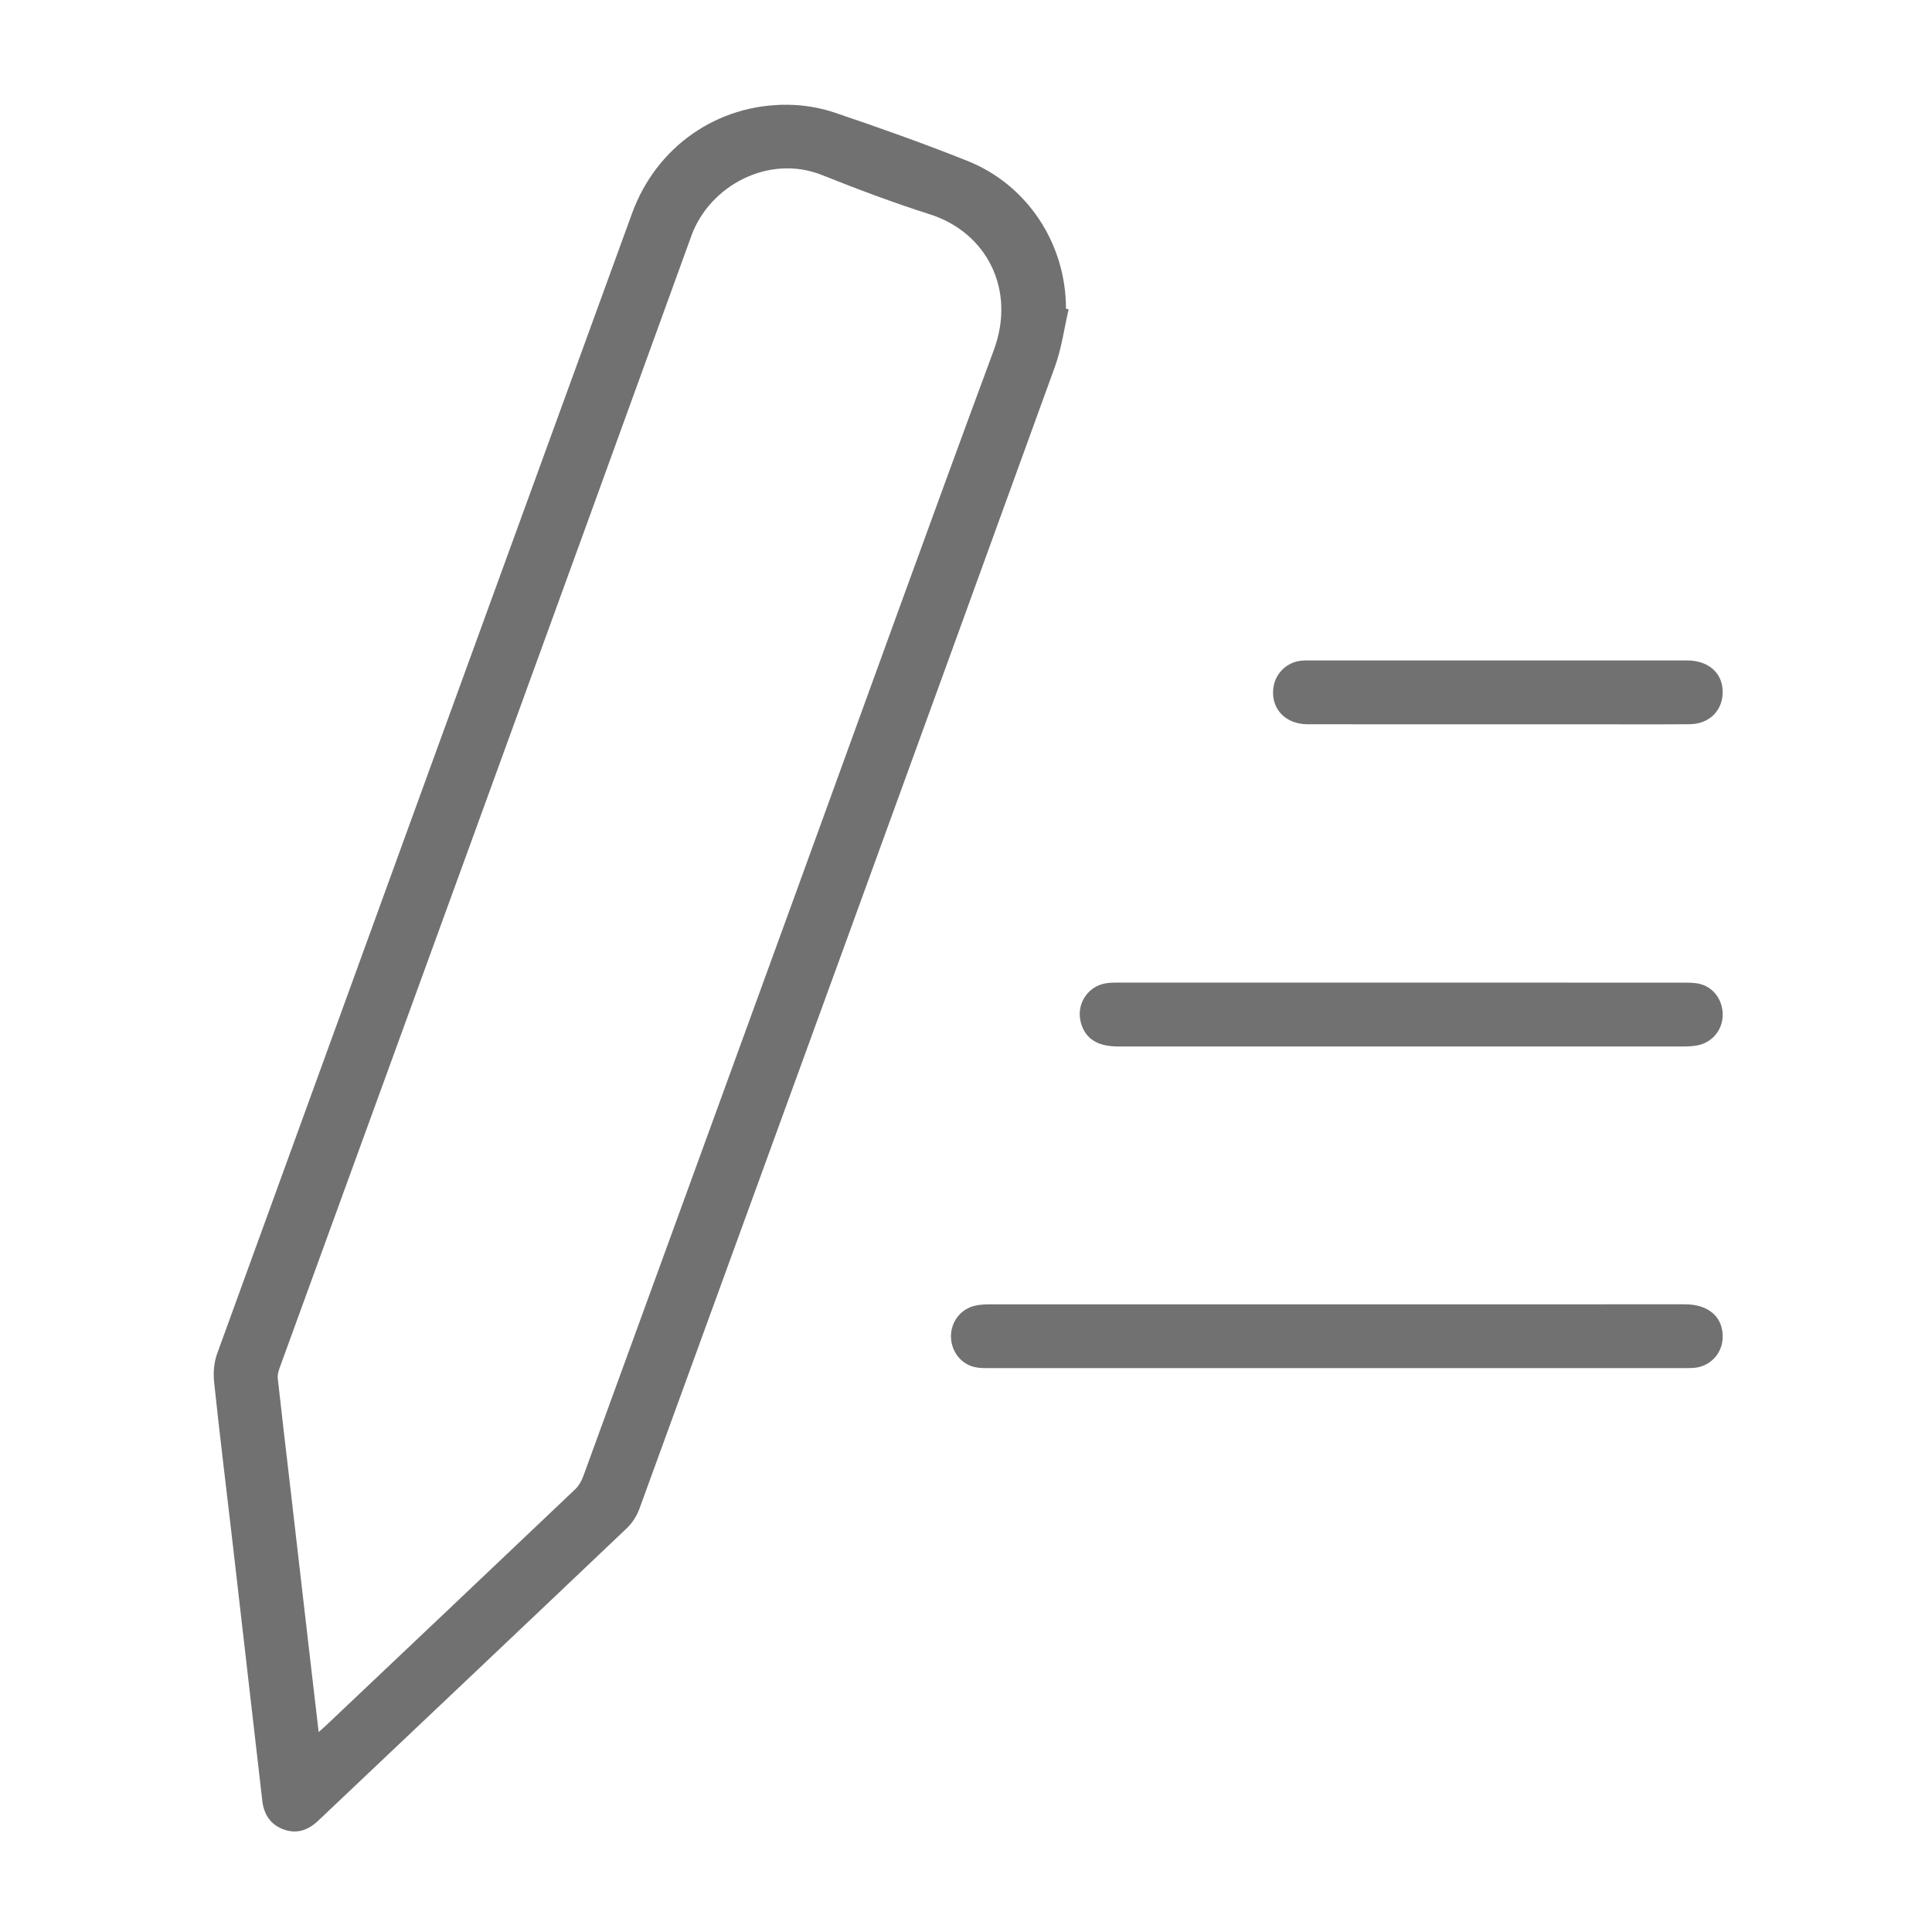 <?xml version="1.0" standalone="no"?><!DOCTYPE svg PUBLIC "-//W3C//DTD SVG 1.1//EN" "http://www.w3.org/Graphics/SVG/1.1/DTD/svg11.dtd"><svg class="icon" width="200px" height="200.00px" viewBox="0 0 1024 1024" version="1.1" xmlns="http://www.w3.org/2000/svg"><path d="M566.396 163.954c-2.367 10.141-3.727 20.647-7.252 30.368-73.238 201.871-146.707 403.657-220.266 605.411-1.371 3.76-3.795 7.529-6.69 10.281C277.727 861.801 223.115 913.429 168.547 965.103c-5.275 4.995-11.359 7.088-18.314 4.508-6.884-2.553-10.38-7.93-11.211-15.18-5.331-46.481-10.676-92.958-16.053-139.433-3.176-27.454-6.58-54.885-9.479-82.367-0.522-4.953-0.1-10.479 1.586-15.123 73.183-201.537 146.525-403.017 219.939-604.469 12.854-35.27 45.124-57.884 82.492-57.514 8.353 0.083 17.045 1.511 24.951 4.182 23.628 7.988 47.168 16.34 70.328 25.589 31.873 12.73 52.236 44.025 52.198 78.329C565.455 163.735 565.926 163.845 566.396 163.954zM168.898 918.018c1.792-1.586 2.673-2.319 3.503-3.104 44.161-41.816 88.336-83.617 132.413-125.523 1.941-1.846 3.433-4.479 4.364-7.027 37.695-103.281 75.302-206.593 112.915-309.903 34.824-95.651 69.31-191.43 104.647-286.891 11.957-32.302-4.027-62.437-33.777-71.933-19.315-6.166-38.364-13.289-57.193-20.83-28.149-11.273-59.643 5.452-69.332 32.199-72.456 200.016-145.399 399.857-218.147 599.766-0.664 1.827-1.274 3.906-1.069 5.778 1.949 17.873 4.089 35.726 6.157 53.586 3.868 33.407 7.72 66.815 11.586 100.221C166.224 895.242 167.509 906.126 168.898 918.018z" fill="#717171" /><path d="M708.598 725.139c-61.162 0-122.323 0.006-183.485-0.02-2.823-0.001-5.732 0.092-8.453-0.518-7.542-1.688-12.699-8.652-12.625-16.514 0.073-7.833 5.408-14.512 13.073-16.112 2.263-0.473 4.625-0.65 6.941-0.651 122.989-0.029 245.978-0.031 368.968-0.018 12.902 0.002 20.599 7.063 20.009 18.221-0.429 8.12-6.793 14.741-14.953 15.443-2.32 0.199-4.662 0.162-6.994 0.163C830.254 725.14 769.425 725.139 708.598 725.139z" fill="#717171" /><path d="M742.949 520.791c49.66 0 99.322-0.01 148.982 0.027 2.984 0.002 6.067-0.033 8.931 0.662 7.527 1.825 12.403 8.795 12.194 16.802-0.206 7.829-5.66 14.335-13.427 15.791-2.275 0.426-4.633 0.571-6.952 0.572-99.987 0.027-199.974 0.027-299.963 0.018-11.021-0.001-17.403-4.063-19.784-12.472-2.881-10.182 4.008-20.27 14.545-21.206 2.319-0.206 4.661-0.184 6.992-0.184C643.963 520.789 693.455 520.791 742.949 520.791z" fill="#717171" /><path d="M793.571 383.898c-33.475-0.001-66.95 0.036-100.426-0.021-11.542-0.02-19.129-7.689-18.354-18.269 0.6-8.172 6.874-14.642 15.034-15.452 1.321-0.132 2.663-0.106 3.993-0.106 66.784-0.005 133.568-0.013 200.352 0.004 11.007 0.003 18.382 6.216 18.859 15.729 0.518 10.343-6.724 17.997-17.534 18.074-19.318 0.135-38.638 0.041-57.957 0.042C822.884 383.899 808.228 383.898 793.571 383.898z" fill="#717171" /></svg>